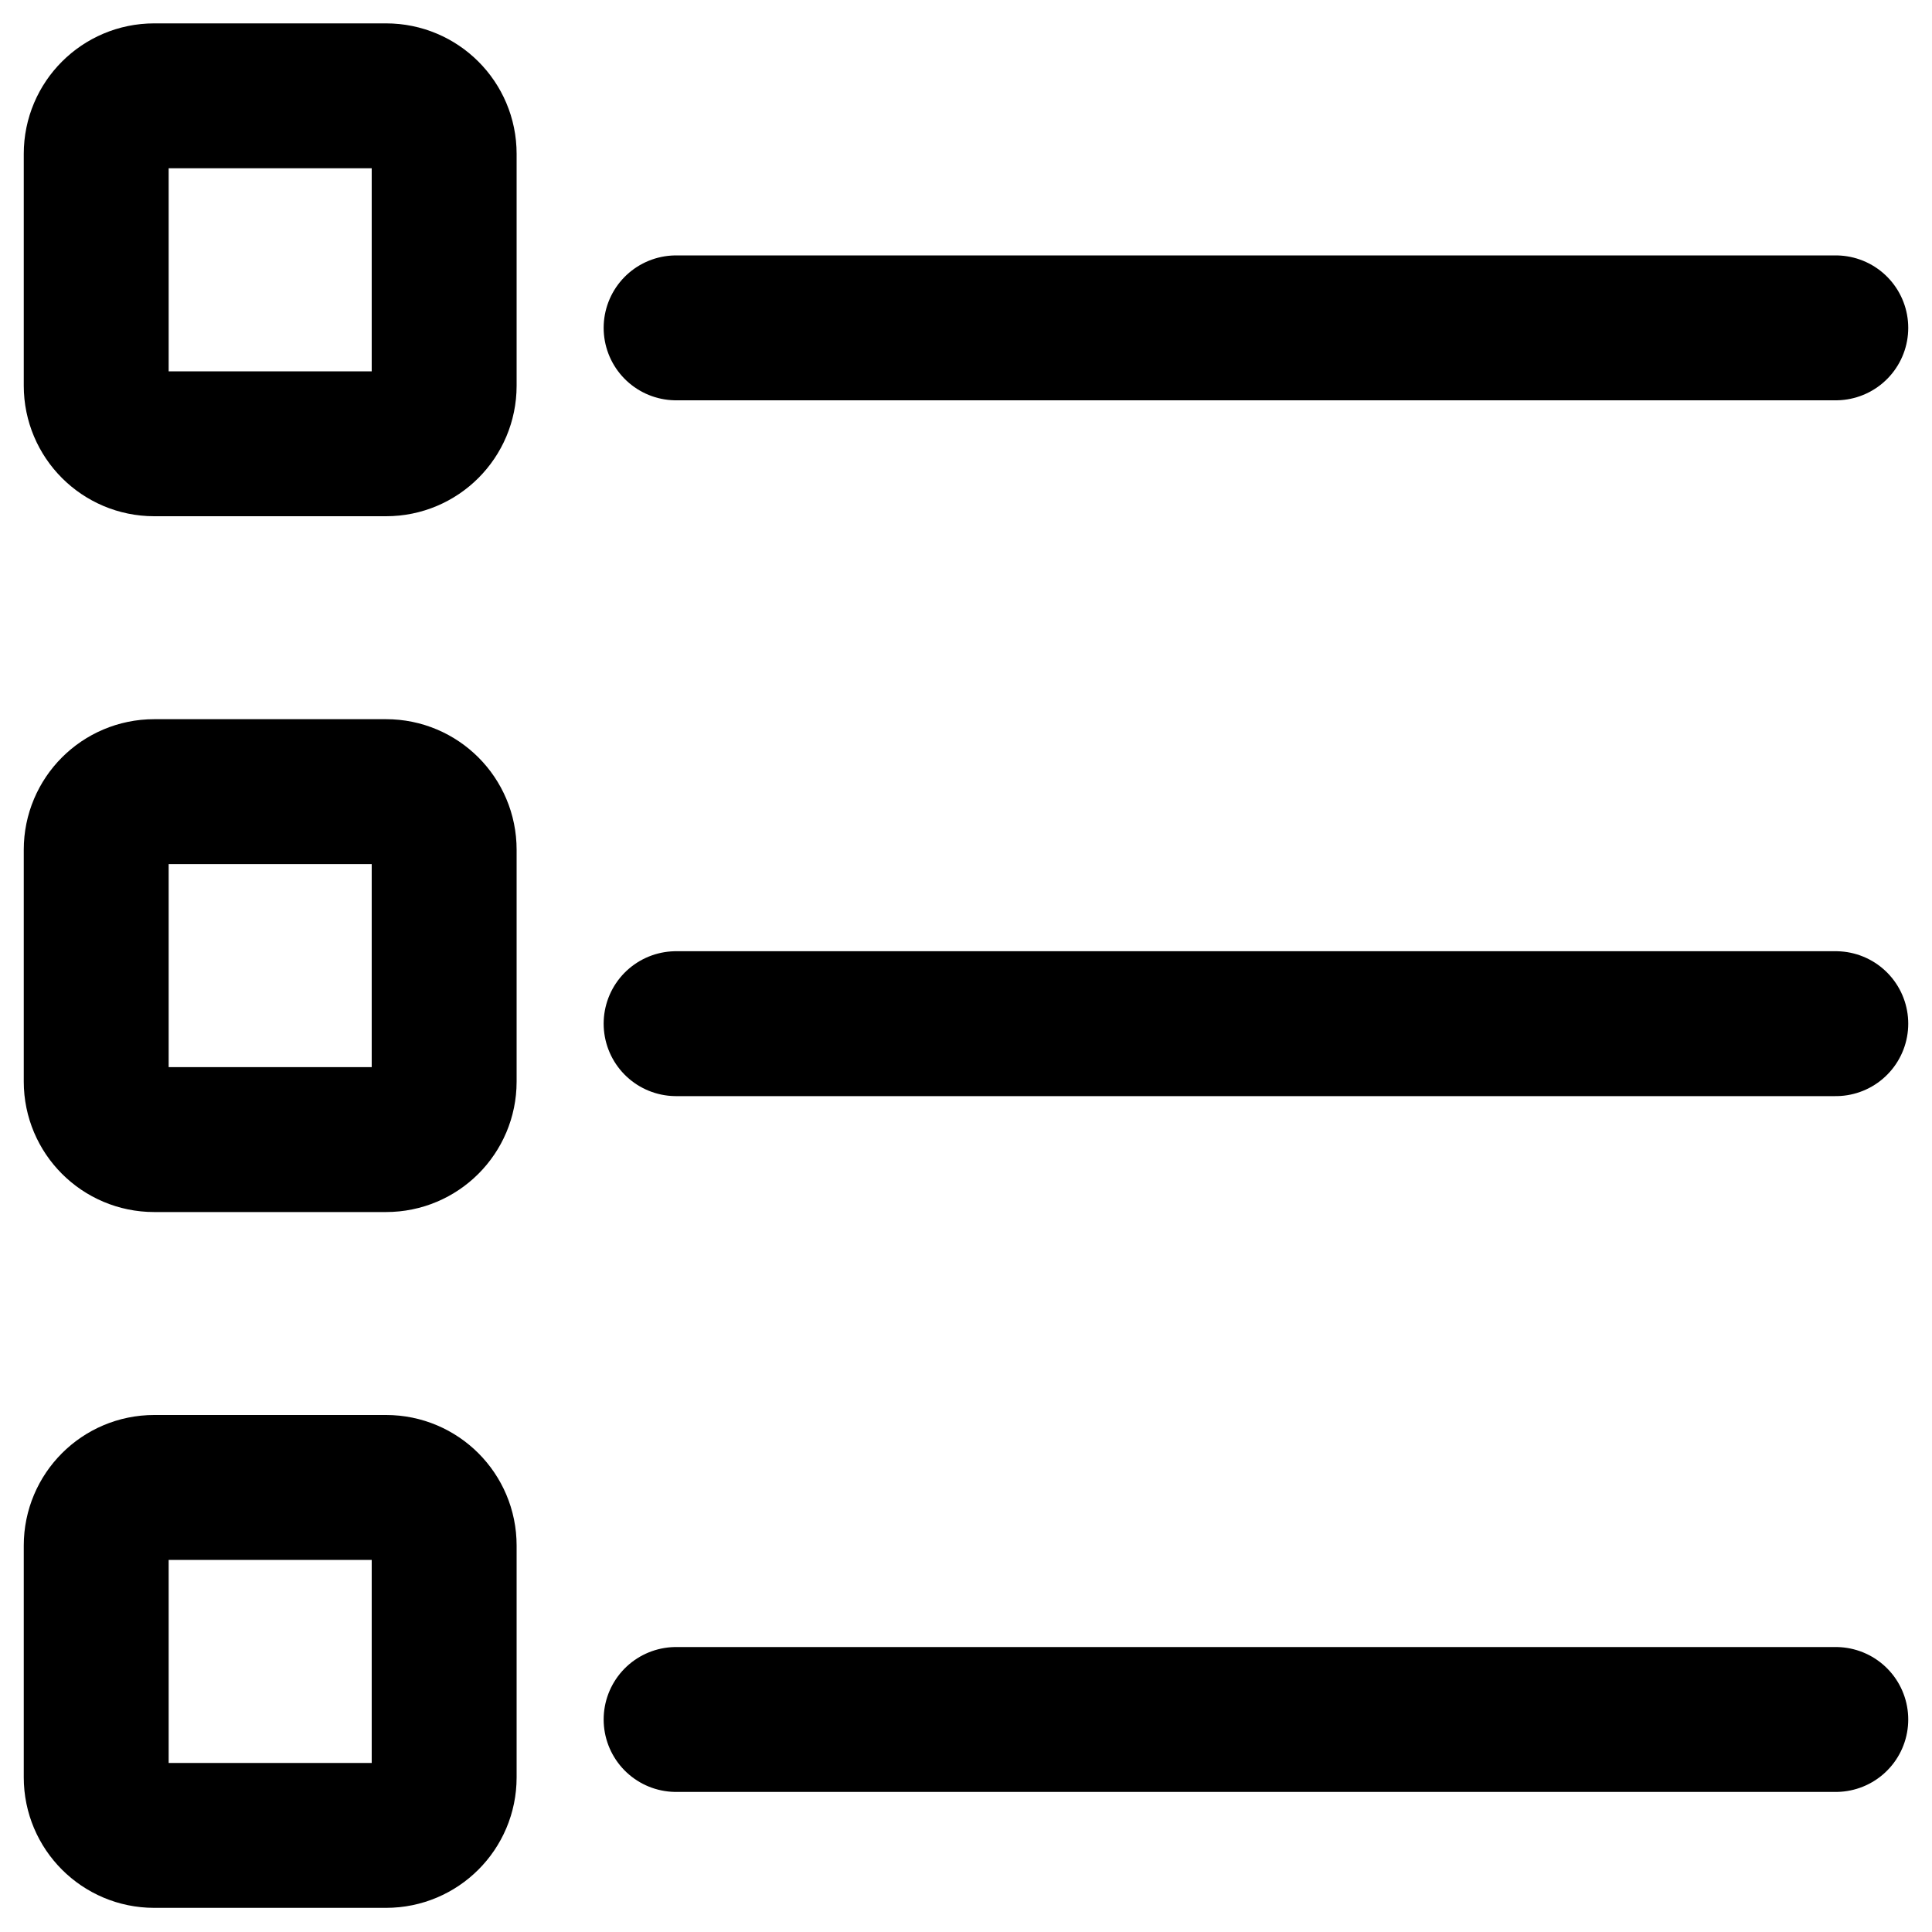 <svg width="20" height="20" viewBox="0 0 20 20" fill="none" xmlns="http://www.w3.org/2000/svg">
<path d="M6.999 3.394H19.004" stroke="black" stroke-width="1.5" stroke-linecap="round" stroke-linejoin="round"/>
<path d="M6.999 10.597H19.004" stroke="black" stroke-width="1.5" stroke-linecap="round" stroke-linejoin="round"/>
<path d="M6.999 17.8H19.004" stroke="black" stroke-width="1.5" stroke-linecap="round" stroke-linejoin="round"/>
<path d="M3.997 0.992H1.596C1.265 0.992 0.996 1.261 0.996 1.592V3.993C0.996 4.325 1.265 4.594 1.596 4.594H3.997C4.329 4.594 4.598 4.325 4.598 3.993V1.592C4.598 1.261 4.329 0.992 3.997 0.992Z" stroke="black" stroke-width="1.5" stroke-linecap="round" stroke-linejoin="round"/>
<path d="M3.997 8.195H1.596C1.265 8.195 0.996 8.464 0.996 8.796V11.197C0.996 11.528 1.265 11.797 1.596 11.797H3.997C4.329 11.797 4.598 11.528 4.598 11.197V8.796C4.598 8.464 4.329 8.195 3.997 8.195Z" stroke="black" stroke-width="1.5" stroke-linecap="round" stroke-linejoin="round"/>
<path d="M3.997 15.398H1.596C1.265 15.398 0.996 15.667 0.996 15.999V18.4C0.996 18.731 1.265 19 1.596 19H3.997C4.329 19 4.598 18.731 4.598 18.4V15.999C4.598 15.667 4.329 15.398 3.997 15.398Z" stroke="black" stroke-width="1.5" stroke-linecap="round" stroke-linejoin="round"/>
</svg>
